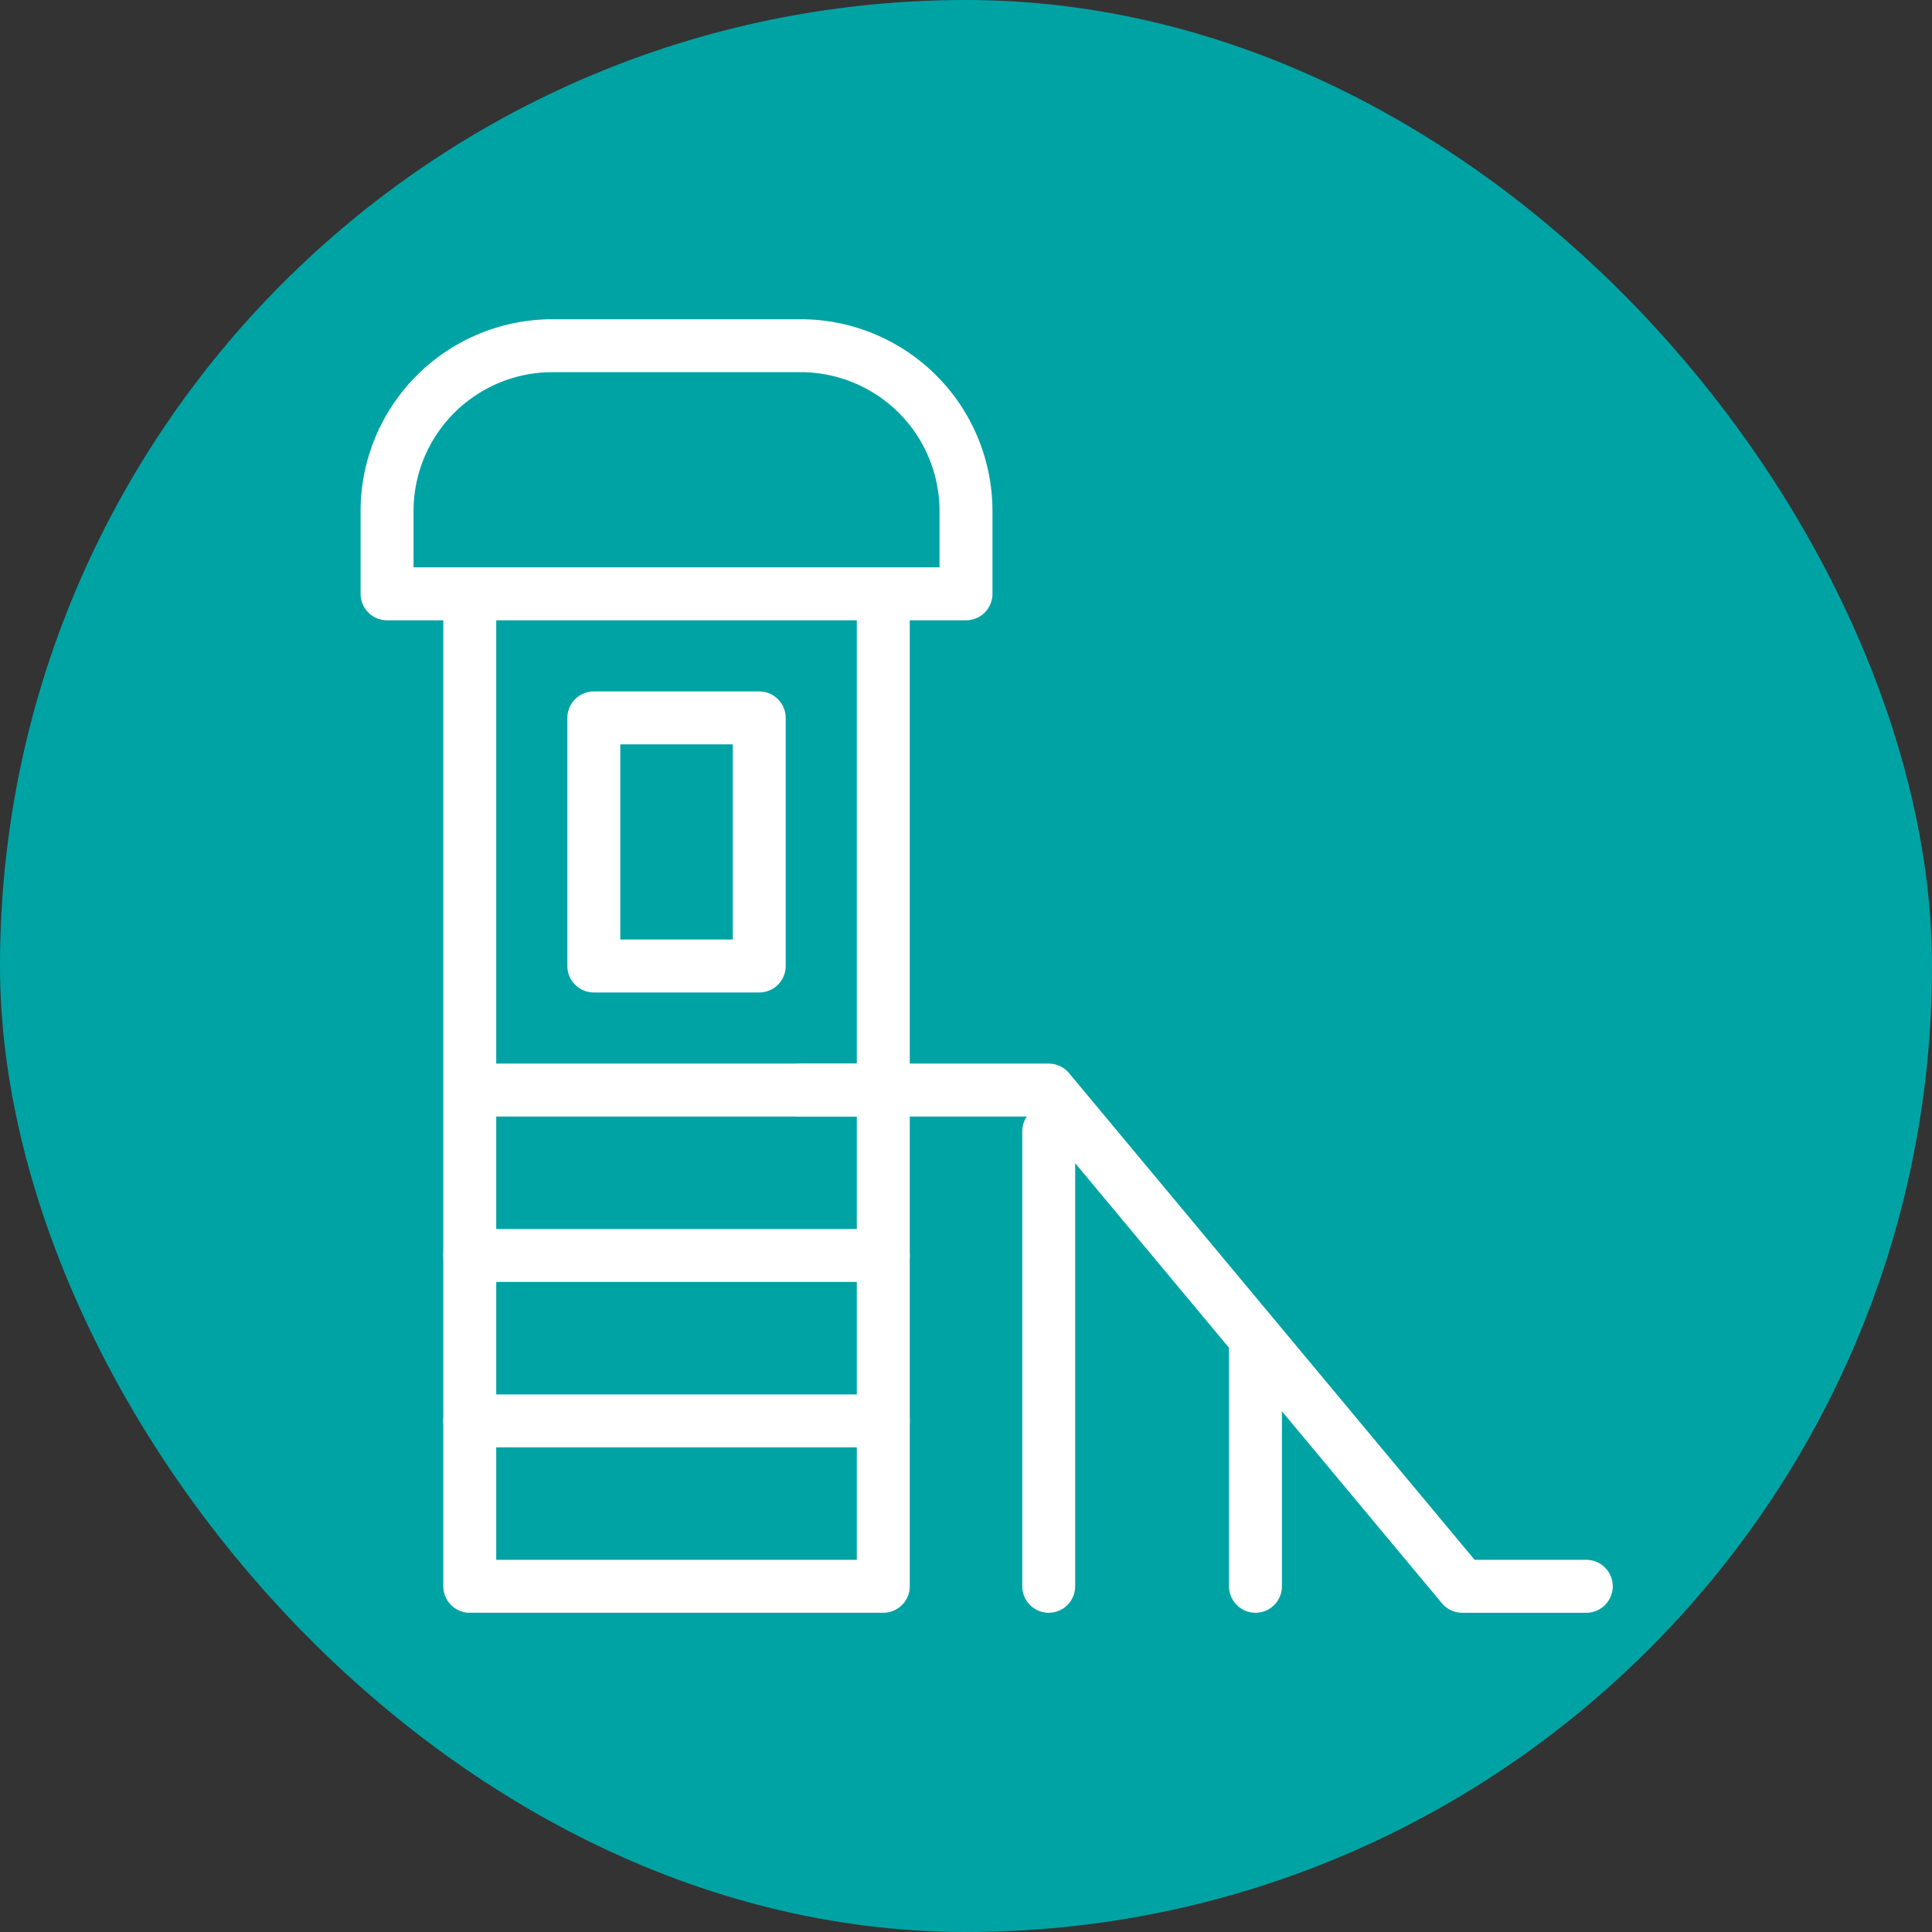 <svg viewBox="-7.36 -7.36 46.72 46.72" xmlns="http://www.w3.org/2000/svg">
    <rect x="-7.36" y="-7.36" width="46.72" height="46.72" fill="#333333" stroke="none"/>
    <rect x="-7.36" y="-7.36" width="46.72" height="46.72" rx="23.36" fill="#00a3a4" id="SVGRepo_bgCarrier"
        stroke-width="0" />
    <g id="SVGRepo_iconCarrier">
        <defs>
            <style>
                .cls-1 {
                    fill: none;
                    stroke: #fff;
                    stroke-linecap: round;
                    stroke-linejoin: round;
                    stroke-width: 1.28
                }
            </style>
        </defs>
        <g data-name="Layer 2" id="Layer_2">
            <path class="cls-1" d="M4 7h10v24H4zM6 1h6a4 4 0 0 1 4 4v2h0H2h0V5a4 4 0 0 1 4-4ZM4 19h10" />
            <path class="cls-1" d="M7 10h4v6H7zM4 27h10M4 23h10M12 19h6l10 12h3M18 20v11M23 25v6" />
        </g>
    </g>
</svg>